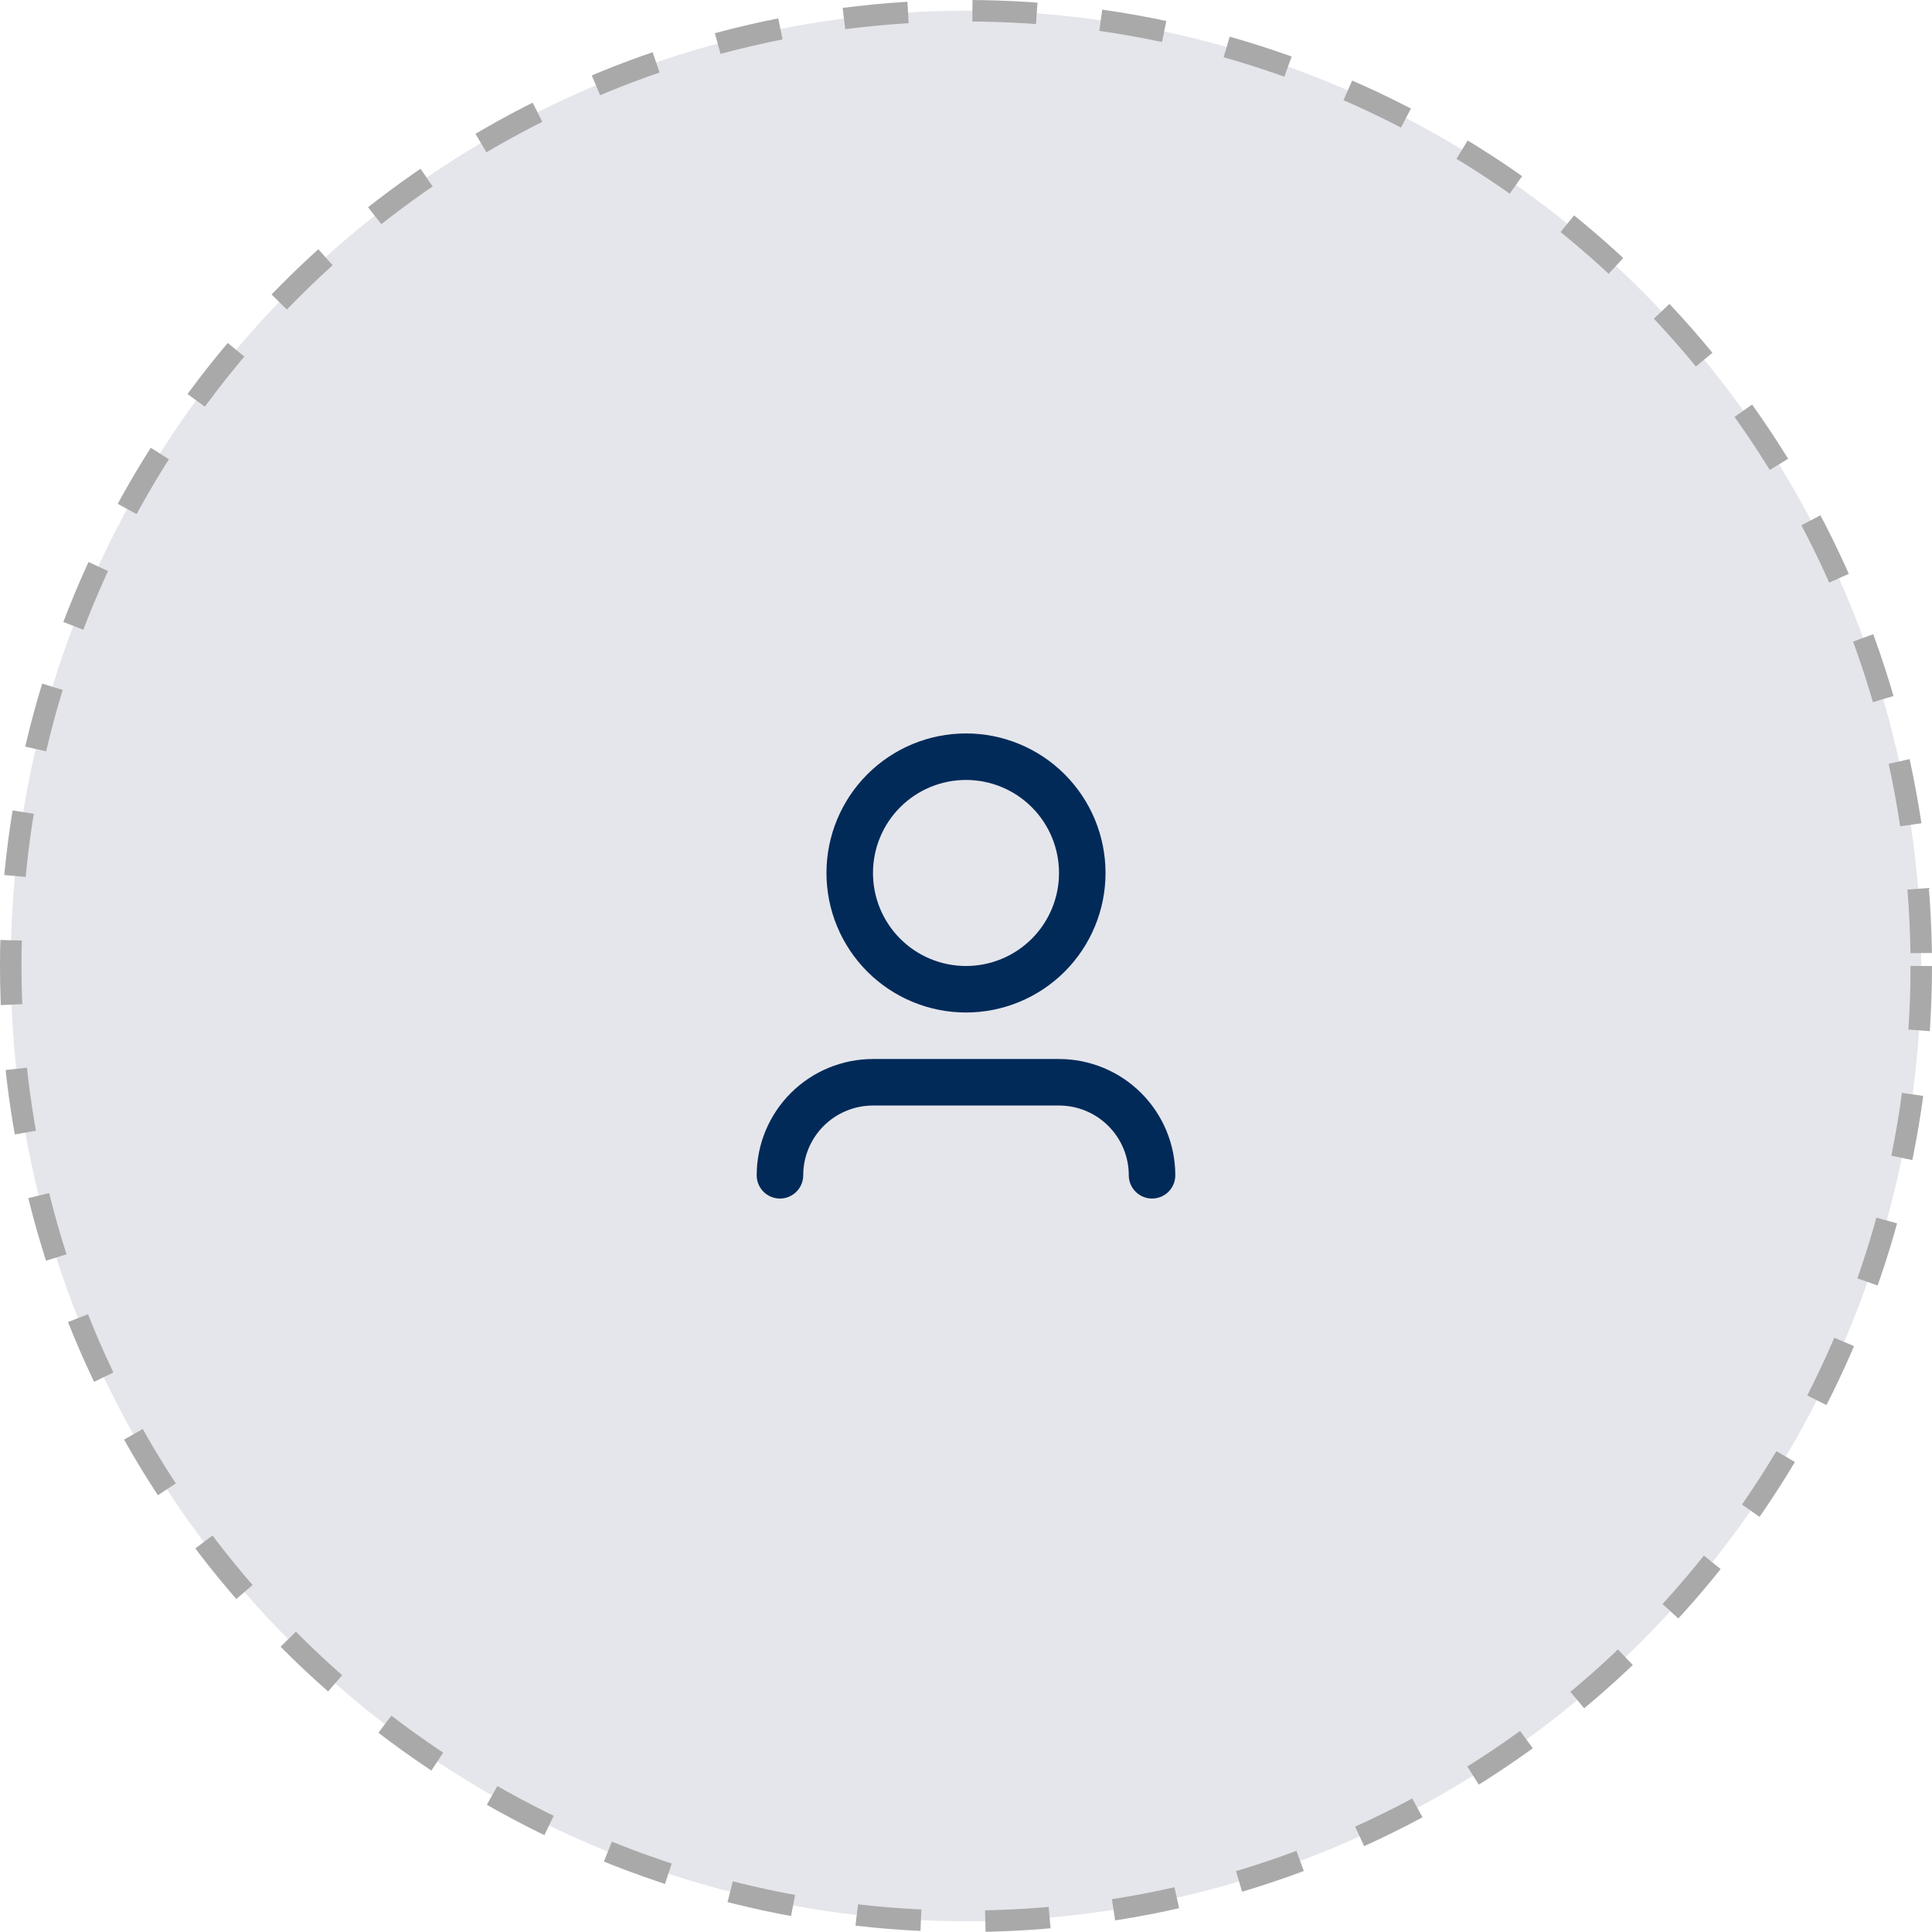 <svg width="90" height="90" viewBox="0 0 90 90" fill="none" xmlns="http://www.w3.org/2000/svg">
<circle cx="45" cy="45" r="44.5" fill="#E5E6EB" stroke="#A9A9A9" stroke-dasharray="3 3"/>
<path d="M45 36.333C43.851 36.333 42.748 36.79 41.936 37.602C41.123 38.415 40.667 39.517 40.667 40.666C40.667 41.816 41.123 42.918 41.936 43.731C42.748 44.543 43.851 45 45 45C46.149 45 47.252 44.543 48.064 43.731C48.877 42.918 49.333 41.816 49.333 40.666C49.333 39.517 48.877 38.415 48.064 37.602C47.252 36.79 46.149 36.333 45 36.333ZM38.5 40.666C38.5 38.943 39.185 37.289 40.404 36.07C41.623 34.851 43.276 34.166 45 34.166C46.724 34.166 48.377 34.851 49.596 36.07C50.815 37.289 51.5 38.943 51.5 40.666C51.5 42.39 50.815 44.044 49.596 45.263C48.377 46.482 46.724 47.166 45 47.166C43.276 47.166 41.623 46.482 40.404 45.263C39.185 44.044 38.5 42.39 38.5 40.666ZM40.667 51.5C39.805 51.5 38.978 51.842 38.369 52.452C37.759 53.061 37.417 53.888 37.417 54.75C37.417 55.037 37.303 55.313 37.099 55.516C36.896 55.719 36.621 55.833 36.333 55.833C36.046 55.833 35.77 55.719 35.567 55.516C35.364 55.313 35.25 55.037 35.25 54.75C35.25 53.313 35.821 51.935 36.837 50.92C37.852 49.904 39.23 49.333 40.667 49.333H49.333C50.77 49.333 52.148 49.904 53.163 50.92C54.179 51.935 54.75 53.313 54.75 54.75C54.75 55.037 54.636 55.313 54.433 55.516C54.23 55.719 53.954 55.833 53.667 55.833C53.379 55.833 53.104 55.719 52.901 55.516C52.697 55.313 52.583 55.037 52.583 54.75C52.583 53.888 52.241 53.061 51.631 52.452C51.022 51.842 50.195 51.5 49.333 51.5H40.667Z" fill="#012A59"/>
</svg>
